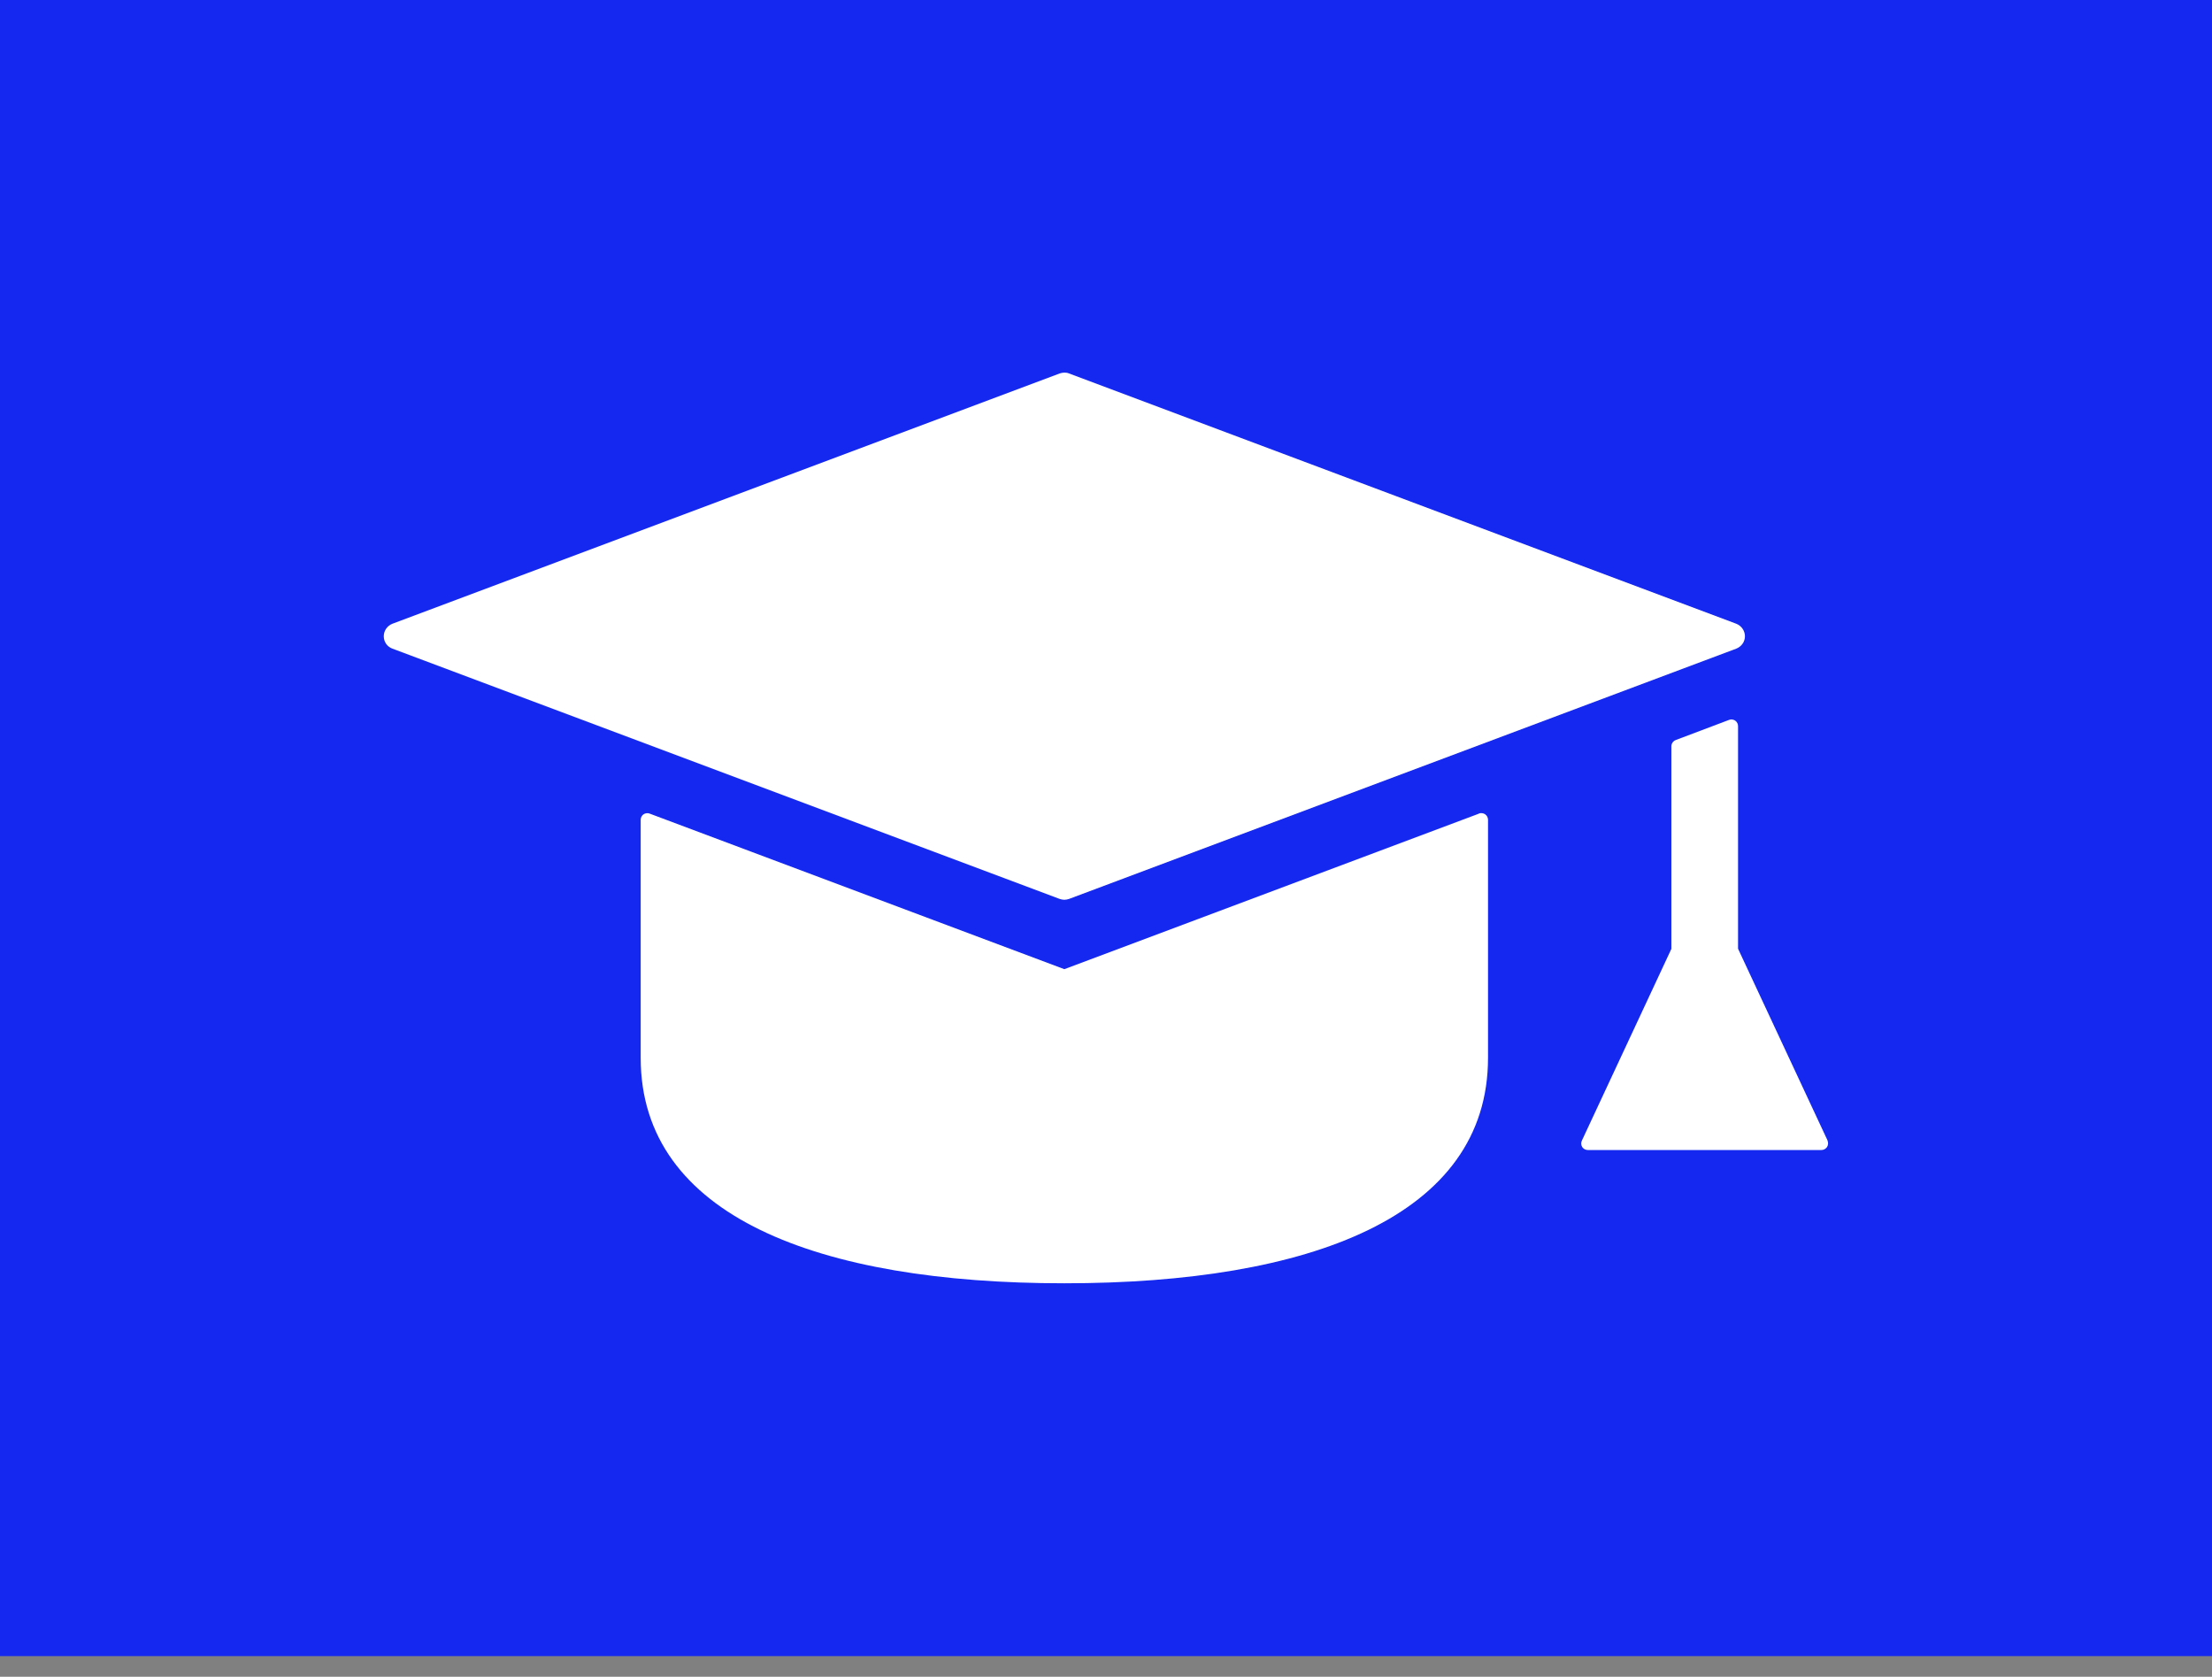 <svg width="95" height="72" viewBox="0 0 95 72" fill="none" xmlns="http://www.w3.org/2000/svg">
<rect x="0" y="0" width="95" height="72" fill="#808080" stroke="none"/>
<g clip-path="url(#clip0_47_176)">
<path d="M95 0H0V71.112H95V0Z" fill="#1428F0"/>
<path d="M63.518 34.937L45.711 41.616L27.905 34.937C27.818 34.901 27.718 34.915 27.639 34.965C27.559 35.023 27.516 35.109 27.516 35.203V45.423C27.516 52.232 35.167 55.104 45.711 55.104C56.256 55.104 63.907 52.232 63.907 45.423V35.203C63.907 35.109 63.864 35.023 63.784 34.965C63.712 34.915 63.604 34.901 63.518 34.929V34.937Z" fill="white"/>
<path d="M78.489 48.972L74.645 40.738V31.18C74.645 31.086 74.602 31 74.523 30.942C74.444 30.892 74.343 30.877 74.257 30.913L71.968 31.777C71.86 31.82 71.781 31.928 71.781 32.043V40.745L67.937 48.979C67.894 49.065 67.901 49.173 67.952 49.253C68.002 49.332 68.096 49.382 68.196 49.382H78.223C78.323 49.382 78.41 49.332 78.467 49.253C78.518 49.173 78.525 49.065 78.489 48.979V48.972Z" fill="white"/>
<path d="M45.711 38.636C45.776 38.636 45.848 38.622 45.913 38.6L74.566 27.854C74.789 27.768 74.941 27.559 74.941 27.322C74.941 27.084 74.789 26.868 74.566 26.782L45.913 16.036C45.848 16.007 45.776 16 45.711 16C45.647 16 45.575 16.015 45.51 16.036L16.857 26.782C16.634 26.868 16.482 27.077 16.482 27.322C16.482 27.567 16.634 27.775 16.857 27.854L45.51 38.6C45.575 38.622 45.647 38.636 45.711 38.636Z" fill="white"/>
</g>
<defs>
<clipPath id="clip0_47_176">
<rect width="95" height="71.112" fill="white"/>
</clipPath>
</defs>
</svg>
